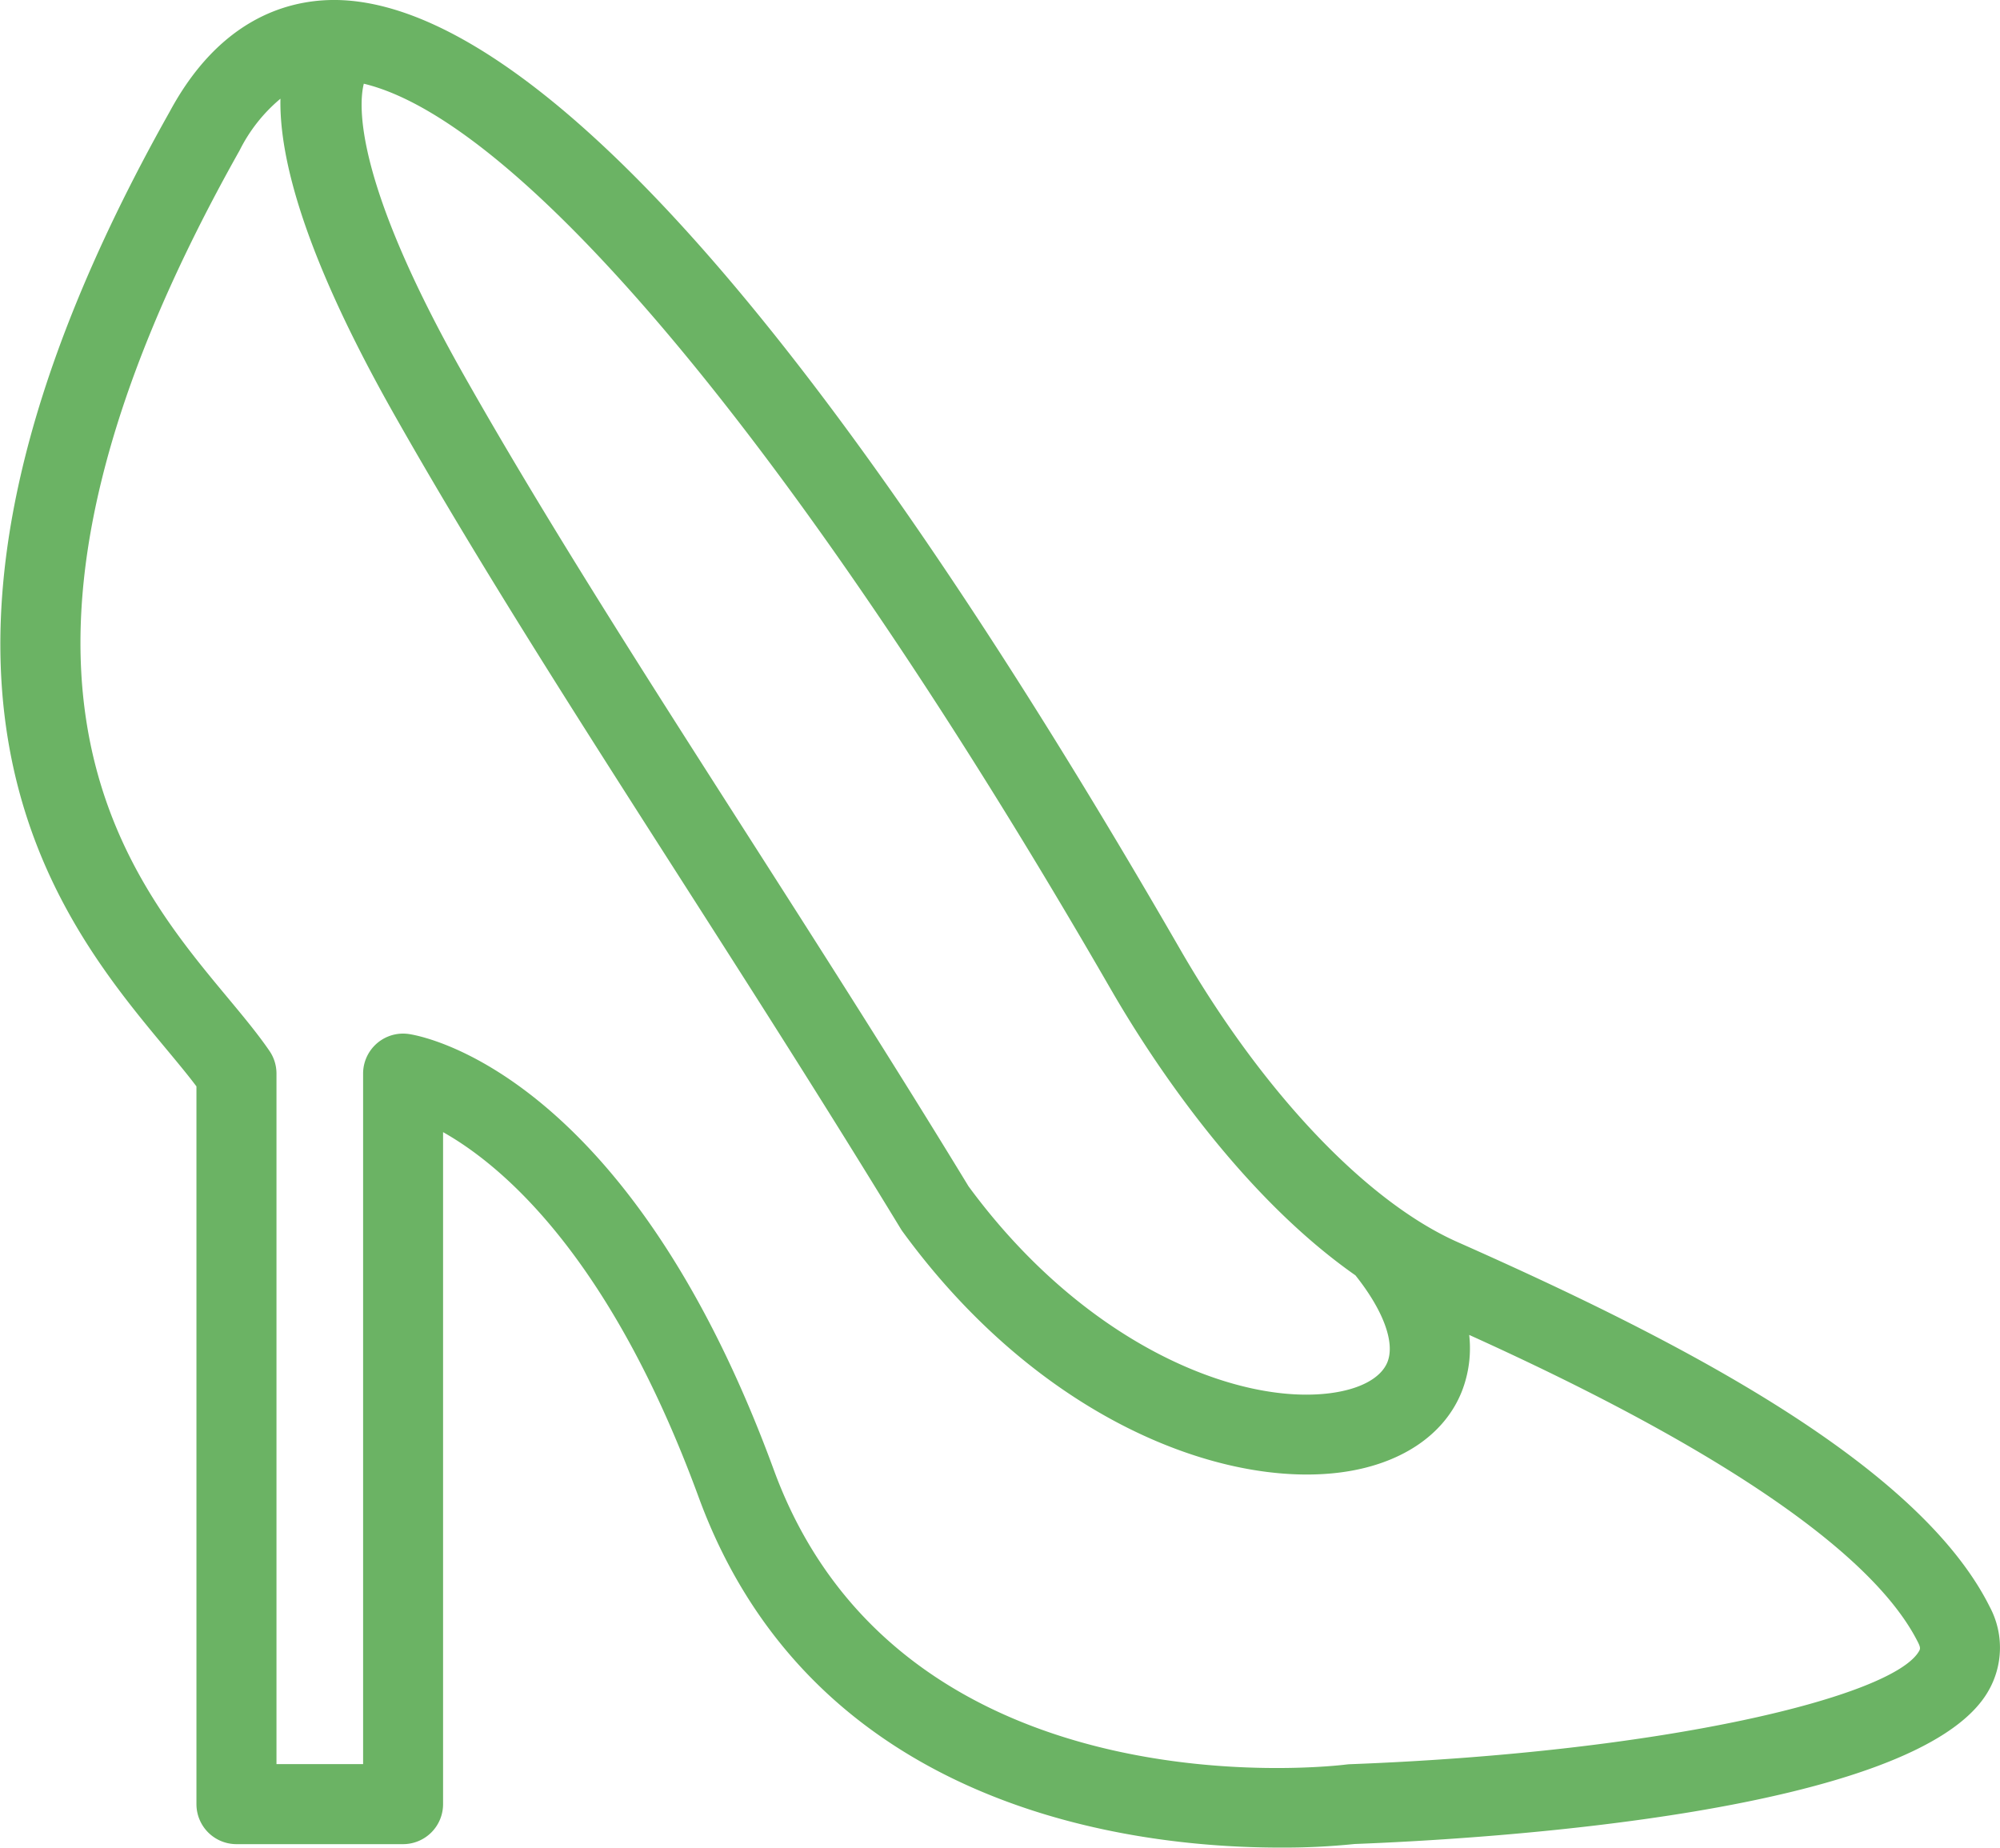 <svg xmlns="http://www.w3.org/2000/svg" viewBox="0 0 125 115.506">
  <path d="M80.006 115.474c-9.232 0-29.176-2.363-36.334-21.884-5.507-15.02-12.234-20.72-15.98-22.831v42a2.5 2.5 0 0 1-2.5 2.5H14.778a2.5 2.5 0 0 1-2.5-2.5V67.9c-.534-.712-1.19-1.5-1.924-2.383C3.541 57.325-9.142 42.08 10.6 6.991 13.66 1.3 17.8.045 20.726 0 29.24-.125 45.258 10 73.56 58.988l.257.445C78.95 68.3 85.408 75.1 91.093 77.628l.251.111c12.971 5.763 28.445 13.549 33.013 22.684a5.416 5.416 0 0 1-.127 5.336c-4.478 7.561-31.283 9.174-39.567 9.491a43.215 43.215 0 0 1-4.657.224zM25.192 64.6a2.625 2.625 0 0 1 .33.022c.552.074 13.619 2.091 22.844 27.252 8.028 21.892 35.493 18.446 35.77 18.409.079-.01.16-.017.24-.02 19.827-.751 33.891-4.243 35.552-7.047.079-.133.126-.213-.043-.552-3.885-7.772-20.026-15.593-28.06-19.232a7.409 7.409 0 0 1-.462 3.534c-1.088 2.741-3.864 4.587-7.618 5.065-7.442.946-18.776-3.34-27.328-15.05a2.537 2.537 0 0 1-.117-.175c-4.639-7.621-9.377-15.027-13.96-22.188-6.5-10.152-12.631-19.741-17.723-28.749-5.607-9.921-7.163-15.993-7.089-19.7A10.04 10.04 0 0 0 14.976 9.4C-3.095 41.53 7.73 54.543 14.2 62.318c.986 1.186 1.918 2.306 2.643 3.366a2.5 2.5 0 0 1 .437 1.411v43.161h5.414V67.1a2.5 2.5 0 0 1 2.5-2.5zm35.324 9.521c7.3 9.946 16.823 13.689 22.6 12.955 1.893-.241 3.2-.951 3.6-1.949.485-1.224-.263-3.236-2-5.417-7.392-5.174-12.946-13.832-15.226-17.771l-.26-.449C50.293 28.714 32.811 7.647 22.738 5.232c-.329 1.307-.626 6.042 6.232 18.176C33.994 32.3 40.094 41.83 46.552 51.923c4.579 7.156 9.313 14.556 13.964 22.193z" fill="#6BB364" />
</svg>